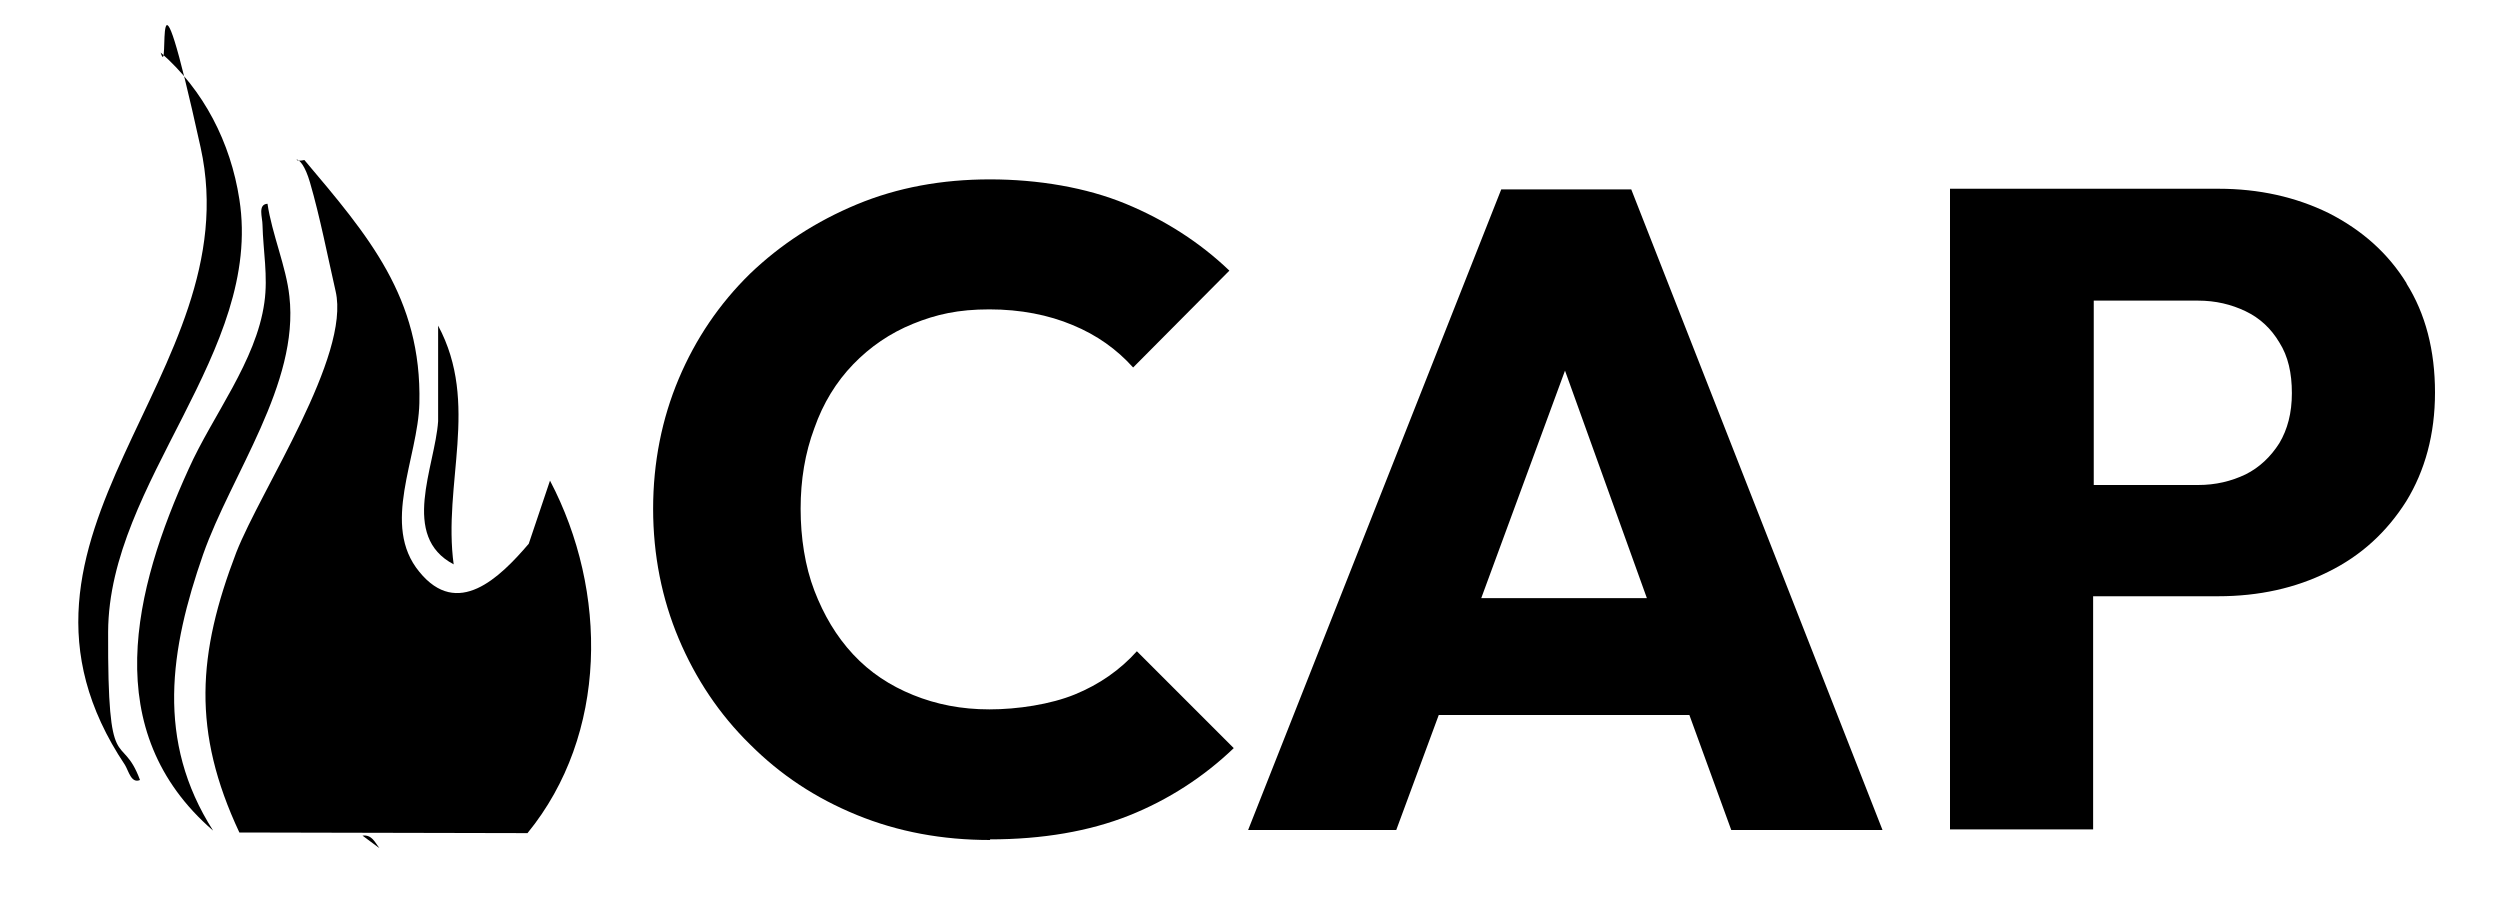 <?xml version="1.0" encoding="UTF-8"?>
<svg id="Layer_1" xmlns="http://www.w3.org/2000/svg" width="400" height="143.7" version="1.1" viewBox="0 0 400 143.7">
  <!-- Generator: Adobe Illustrator 29.6.1, SVG Export Plug-In . SVG Version: 2.1.1 Build 9)  -->
  <g>
    <path d="M60.7,135.7c-.7-.9-1.2-2.2-2.7-2"/>
    <path d="M38.3,133.2c-7.6-16.2-6.7-28.6-.5-44.8,4-10.2,18.3-31.4,15.9-41.8-1.3-5.7-2.5-11.9-4.1-17.4s-3.4-3-.9-3.6c10.2,12.1,18.8,22,18.4,38.9-.2,8.8-6.2,19.5,0,27,6.1,7.5,12.8,1,17.5-4.5l3.4-10.1c9.3,17.7,9.3,40.6-3.6,56.4"/>
    <path d="M22.4,124.8c-1.4.6-1.8-1.4-2.4-2.4-24.6-36.8,20.1-62.5,12.1-98.8s-4.8-10-6.4-15.2c6.9,6,11.2,14.4,12.6,23.5,3.8,24.4-20.9,45.2-21,69.2s2.1,15.6,5.1,23.7Z"/>
    <path d="M46.3,47.4c1.6,14-9.3,28.5-13.8,41.3-5.3,15.2-7.6,29.8,1.6,44.2-18.4-15.9-12.7-38.6-3.9-57.9,3.8-8.5,10.8-17.2,12.1-26.6.6-4.2-.2-8.3-.3-12.4,0-1.2-.8-3.3.8-3.4.7,4.8,3,10.1,3.5,14.8Z"/>
    <path d="M72.6,90.3c-8.6-4.5-3-15.6-2.5-22.9v-15.3c6.7,12.5.7,25.3,2.5,38.3Z"/>
  </g>
  <g>
    <path d="M158.4,134.4c-7.6,0-14.7-1.3-21.3-4s-12.2-6.4-17.1-11.3c-4.9-4.8-8.7-10.5-11.4-16.9-2.7-6.4-4.1-13.4-4.1-20.8s1.4-14.4,4.1-20.8c2.7-6.4,6.5-12,11.4-16.8,4.9-4.7,10.6-8.4,17.1-11.1,6.5-2.7,13.6-4,21.3-4s15.4,1.3,21.7,3.9c6.3,2.6,11.9,6.2,16.6,10.7l-15.4,15.5c-2.6-2.9-5.8-5.2-9.7-6.8-3.8-1.6-8.3-2.5-13.3-2.5s-8.5.8-12.2,2.3c-3.7,1.5-6.9,3.7-9.6,6.5-2.7,2.8-4.8,6.2-6.2,10.2-1.5,4-2.2,8.3-2.2,12.9s.7,9.2,2.2,13.1c1.5,3.9,3.5,7.3,6.2,10.2,2.7,2.9,5.9,5,9.6,6.5,3.7,1.5,7.7,2.3,12.2,2.3s9.8-.8,13.7-2.4c3.9-1.6,7.2-3.9,9.9-6.9l15.5,15.5c-4.8,4.6-10.5,8.3-16.8,10.8s-13.8,3.8-22.2,3.8Z"/>
    <path d="M276.9,132.8h24.3l-40.2-102.5h-20.8l-40.5,102.5h23.7l6.8-18.4h40.1l6.7,18.4ZM237,95.7l13.4-36.4,13.1,36.4h-26.6Z"/>
    <path d="M385.1,45.4c-3-4.9-7.2-8.6-12.5-11.3-5.3-2.6-11.2-3.9-17.6-3.9h-43v102.5h22.9v-37.3h20c6.5,0,12.4-1.3,17.6-3.9,5.3-2.6,9.4-6.4,12.5-11.3,3-4.9,4.6-10.7,4.6-17.4s-1.5-12.6-4.6-17.5ZM364.7,70.9c-1.4,2.2-3.2,3.9-5.4,5-2.3,1.1-4.8,1.7-7.6,1.7h-16.7v-29.5h16.7c2.8,0,5.3.6,7.6,1.7,2.3,1.1,4.1,2.8,5.4,5,1.4,2.2,2,4.9,2,8.1s-.7,5.8-2,8Z"/>
  </g>
</svg>
